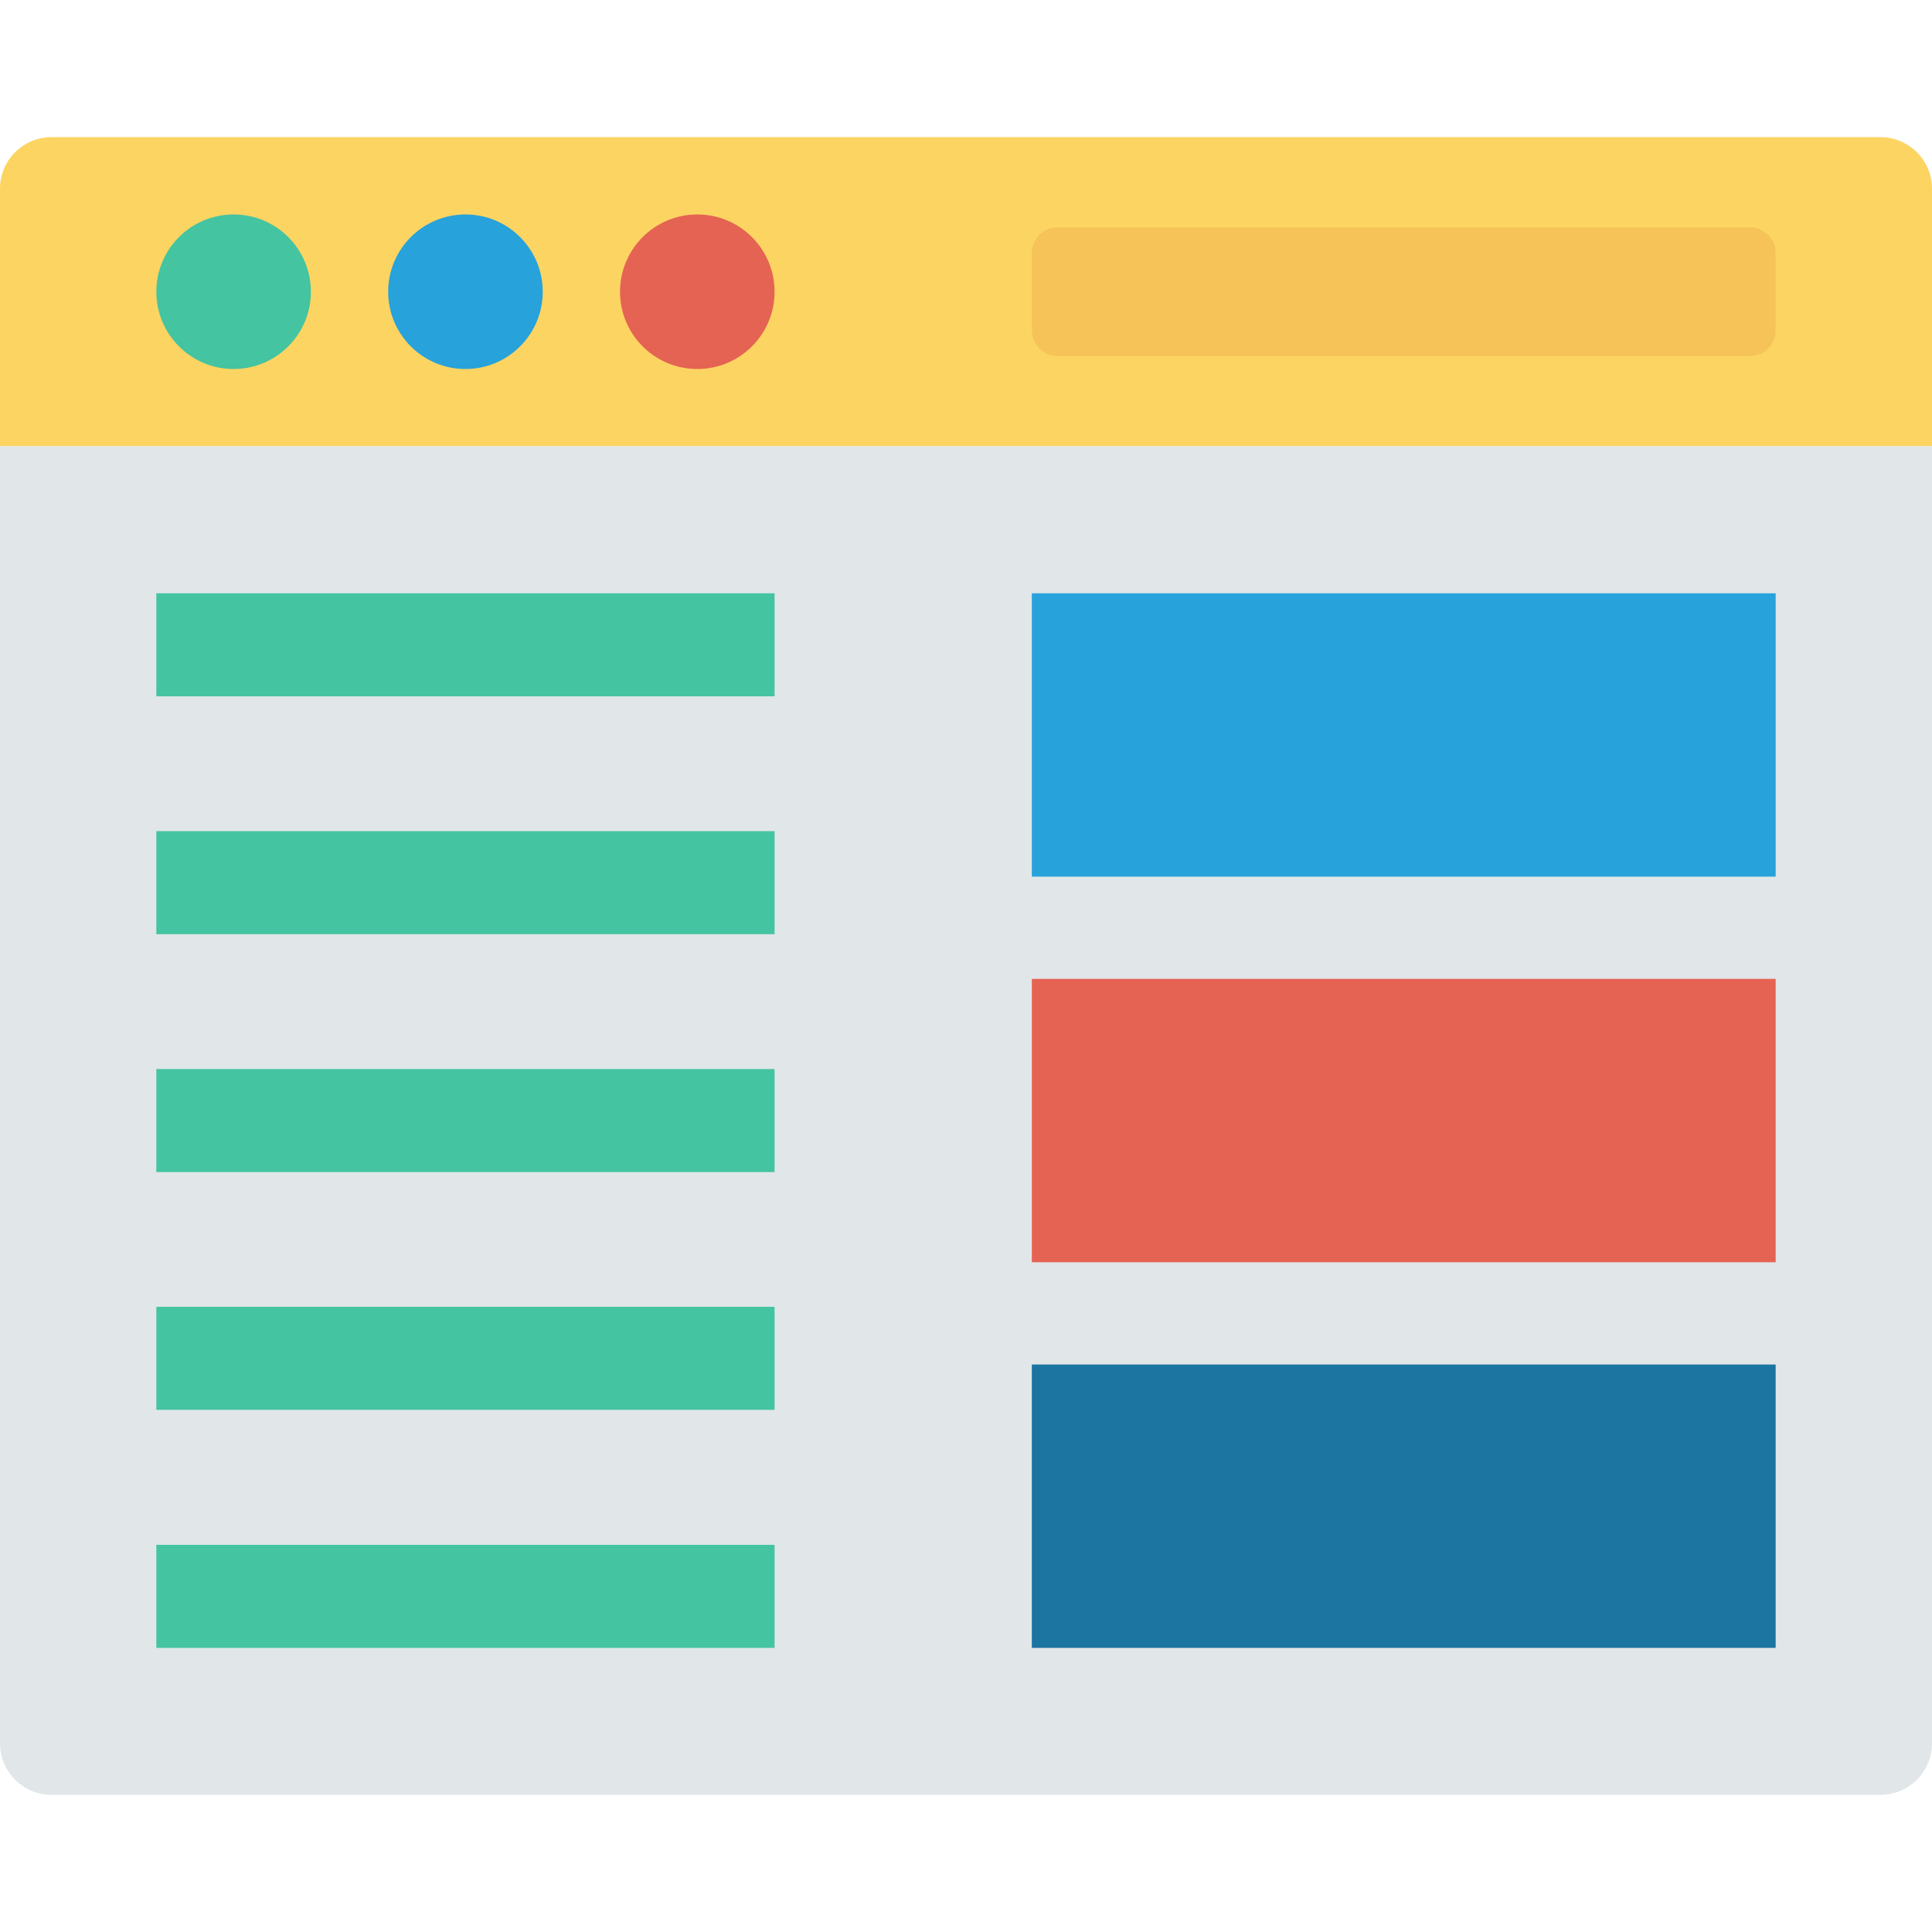 <?xml version="1.0" encoding="iso-8859-1"?>
<!-- Generator: Adobe Illustrator 19.0.0, SVG Export Plug-In . SVG Version: 6.00 Build 0)  -->
<svg version="1.1" id="Capa_1" xmlns="http://www.w3.org/2000/svg" xmlns:xlink="http://www.w3.org/1999/xlink" x="0px" y="0px"
	 viewBox="0 0 468.293 468.293" style="enable-background:new 0 0 468.293 468.293;" xml:space="preserve">
<path style="fill:#FCD462;" d="M468.293,108.174H0V45.735c0-6.897,5.591-12.488,12.488-12.488h443.317
	c6.897,0,12.488,5.591,12.488,12.488V108.174z"/>
<path style="fill:#E1E6E9;" d="M455.805,435.046H12.488C5.591,435.046,0,429.455,0,422.558V108.174h468.293v314.384
	C468.293,429.455,462.702,435.046,455.805,435.046z"/>
<circle style="fill:#44C4A1;" cx="56.626" cy="70.712" r="18.732"/>
<circle style="fill:#27A2DB;" cx="112.821" cy="70.712" r="18.732"/>
<circle style="fill:#E56353;" cx="169.016" cy="70.712" r="18.732"/>
<path style="fill:#F6C358;" d="M424.157,86.32H256.346c-3.448,0-6.244-2.795-6.244-6.244V61.344c0-3.448,2.796-6.244,6.244-6.244
	h167.811c3.448,0,6.244,2.795,6.244,6.244v18.732C430.401,83.525,427.605,86.32,424.157,86.32z"/>
<g>
	<rect x="37.894" y="143.803" style="fill:#44C4A1;" width="149.854" height="24.976"/>
	<rect x="37.894" y="201.459" style="fill:#44C4A1;" width="149.854" height="24.976"/>
	<rect x="37.894" y="259.122" style="fill:#44C4A1;" width="149.854" height="24.976"/>
	<rect x="37.894" y="316.753" style="fill:#44C4A1;" width="149.854" height="24.976"/>
	<rect x="37.894" y="374.447" style="fill:#44C4A1;" width="149.854" height="24.976"/>
</g>
<rect x="250.1" y="237.268" style="fill:#E56353;" width="180.299" height="68.683"/>
<rect x="250.1" y="143.803" style="fill:#27A2DB;" width="180.299" height="68.683"/>
<rect x="250.1" y="330.74" style="fill:#1C75A1;" width="180.299" height="68.683"/>
<g>
</g>
<g>
</g>
<g>
</g>
<g>
</g>
<g>
</g>
<g>
</g>
<g>
</g>
<g>
</g>
<g>
</g>
<g>
</g>
<g>
</g>
<g>
</g>
<g>
</g>
<g>
</g>
<g>
</g>
</svg>
